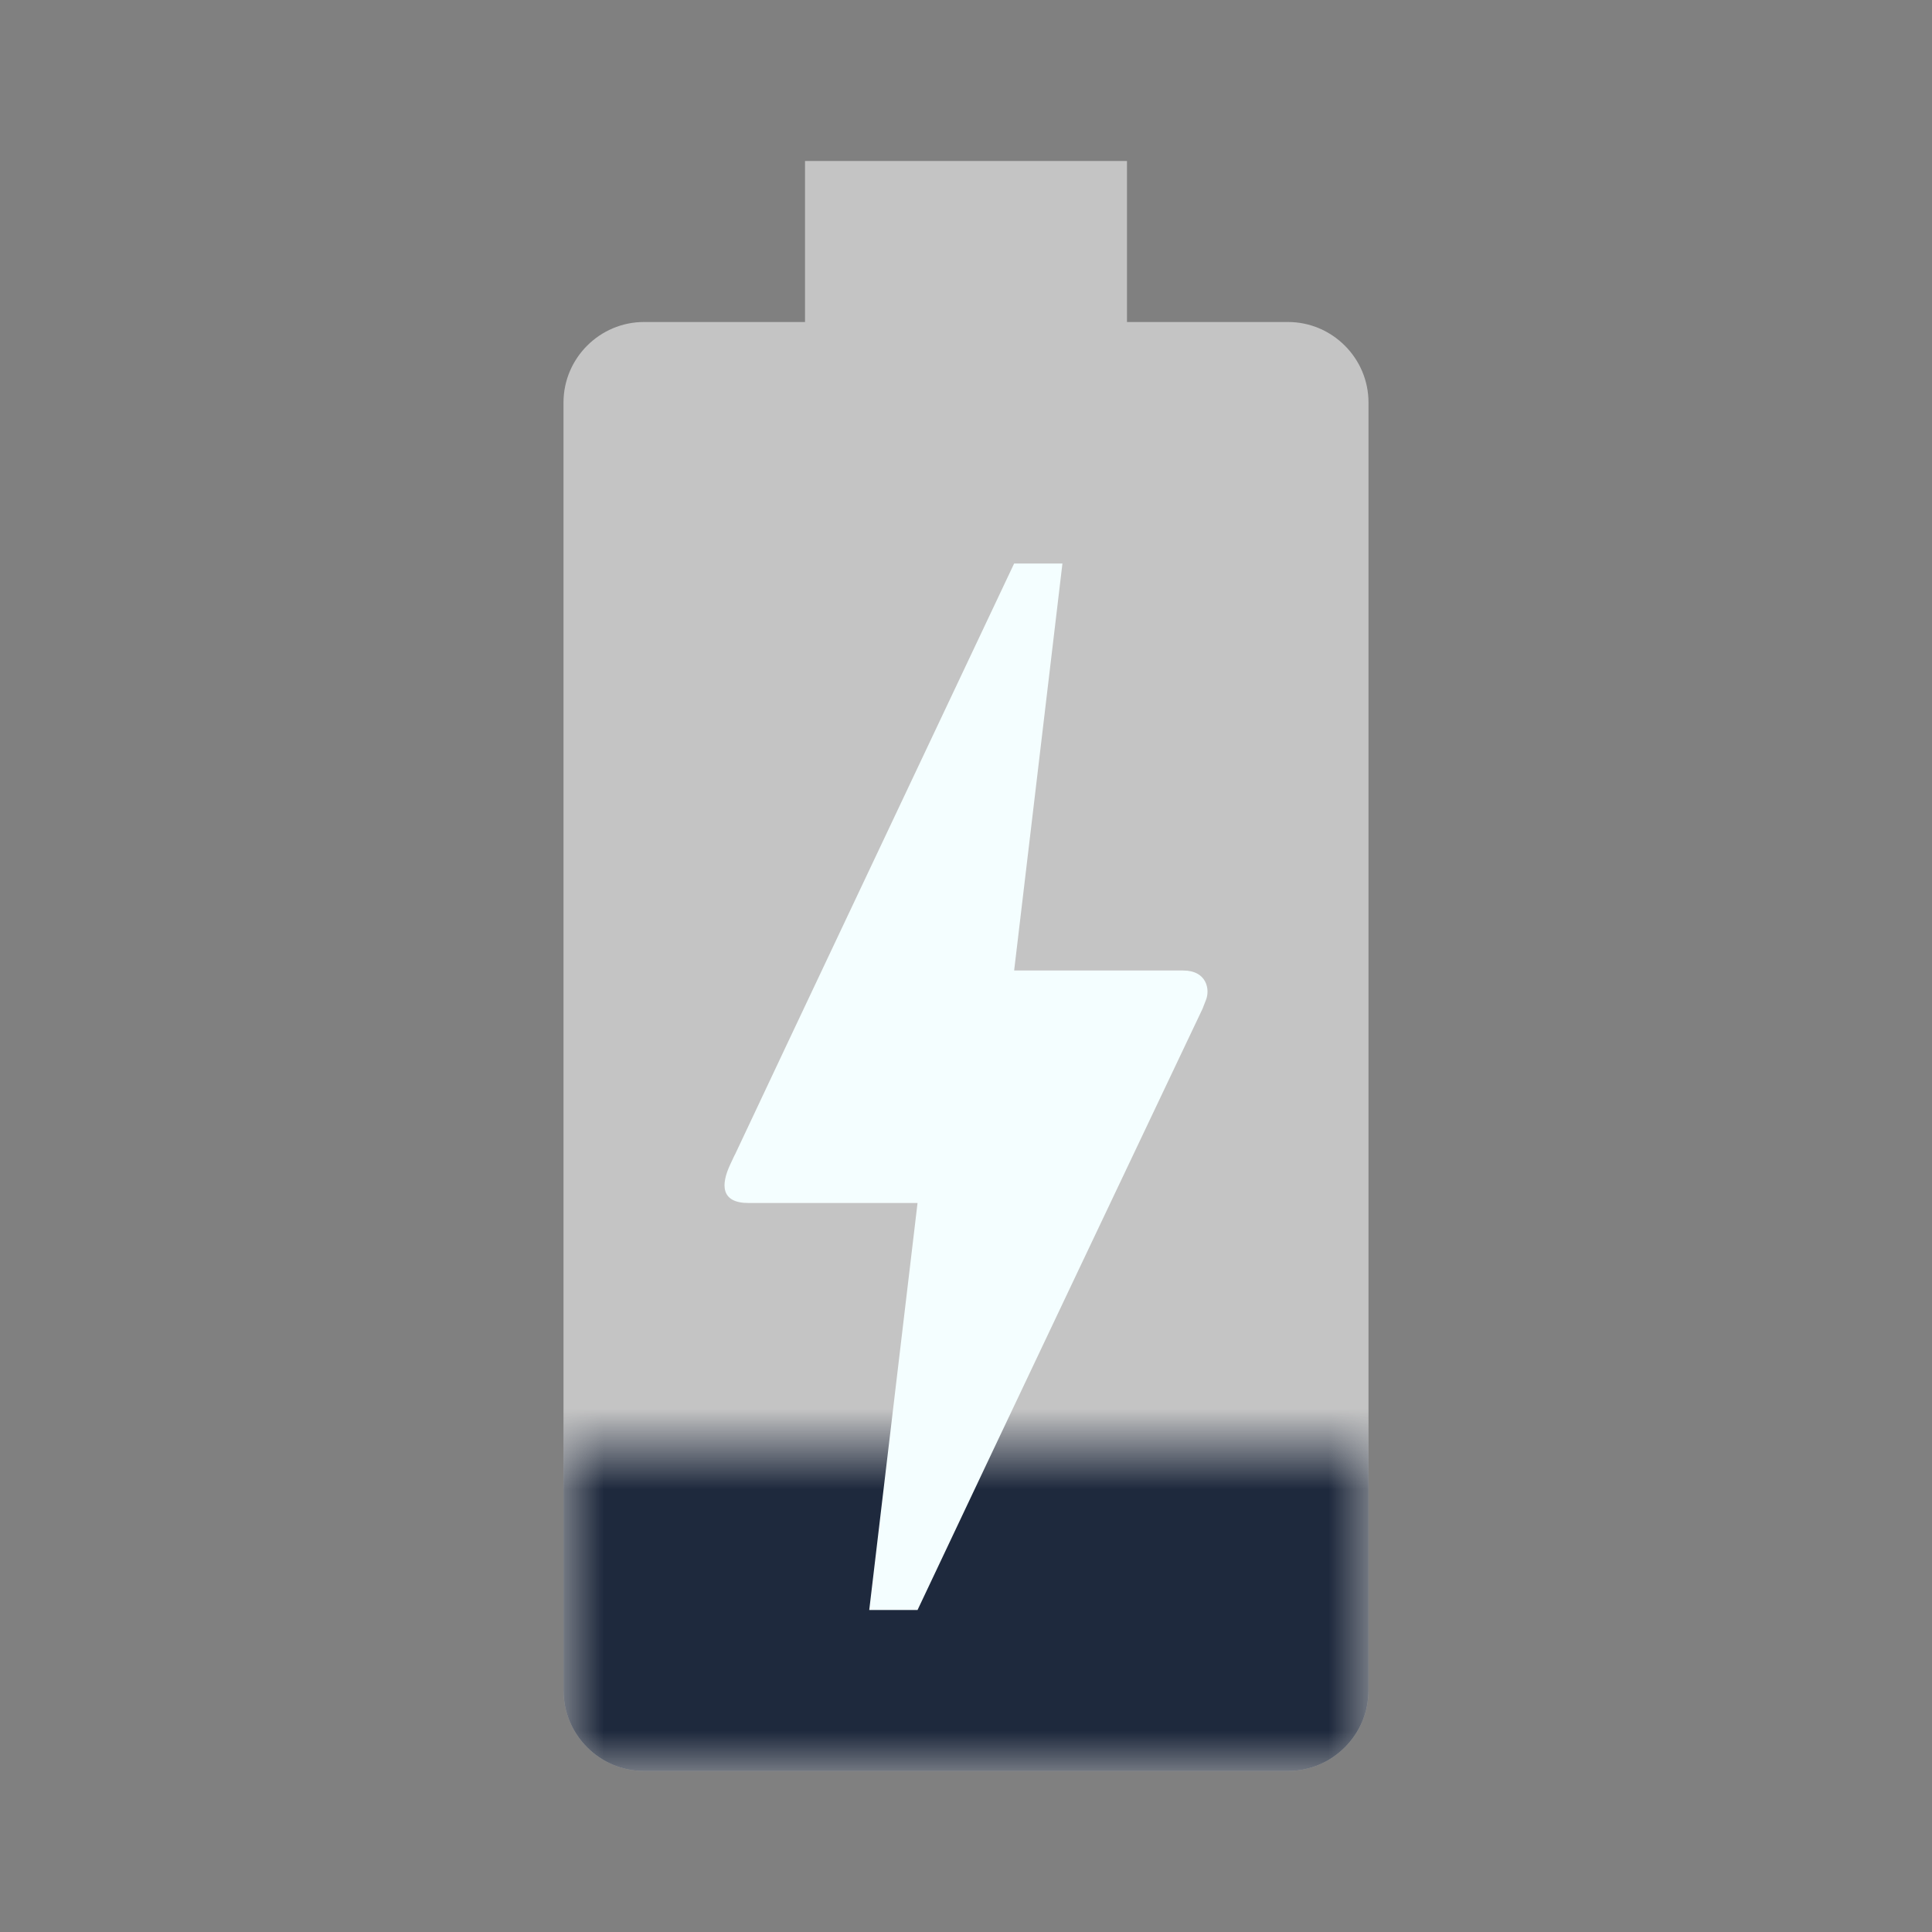 <svg width="24" height="24" viewBox="0 0 24 24" fill="none" xmlns="http://www.w3.org/2000/svg">
<rect x="0" y="0" width="24" height="24" fill="#808080" stroke="none"/>
<path d="M17 5V21C17 21.55 16.55 22 16 22H8C7.45 22 7 21.55 7 21V5C7 4.45 7.45 4 8 4H10V2H14V4H16C16.55 4 17 4.45 17 5Z" fill="#C4C4C4"/>
<mask id="mask0_1_95" style="mask-type:alpha" maskUnits="userSpaceOnUse" x="7" y="18" width="10" height="4">
<rect width="10" height="4" transform="translate(7 18)" fill="white"/>
</mask>
<g mask="url(#mask0_1_95)">
<path d="M17 5V21C17 21.55 16.55 22 16 22H8C7.45 22 7 21.55 7 21V5C7 4.45 7.45 4 8 4H10V2H14V4H16C16.55 4 17 4.45 17 5Z" fill="#1E293D"/>
</g>
<path d="M11.398 20H10.798L11.398 14.944H9.298C8.95 14.944 8.956 14.713 9.07 14.468C9.184 14.222 9.1 14.41 9.112 14.381C9.886 12.734 11.05 10.279 12.598 7H13.198L12.598 12.056H14.698C14.992 12.056 15.034 12.294 14.98 12.424L14.938 12.532C12.574 17.508 11.398 20 11.398 20Z" fill="#F4FEFF"/>
</svg>
